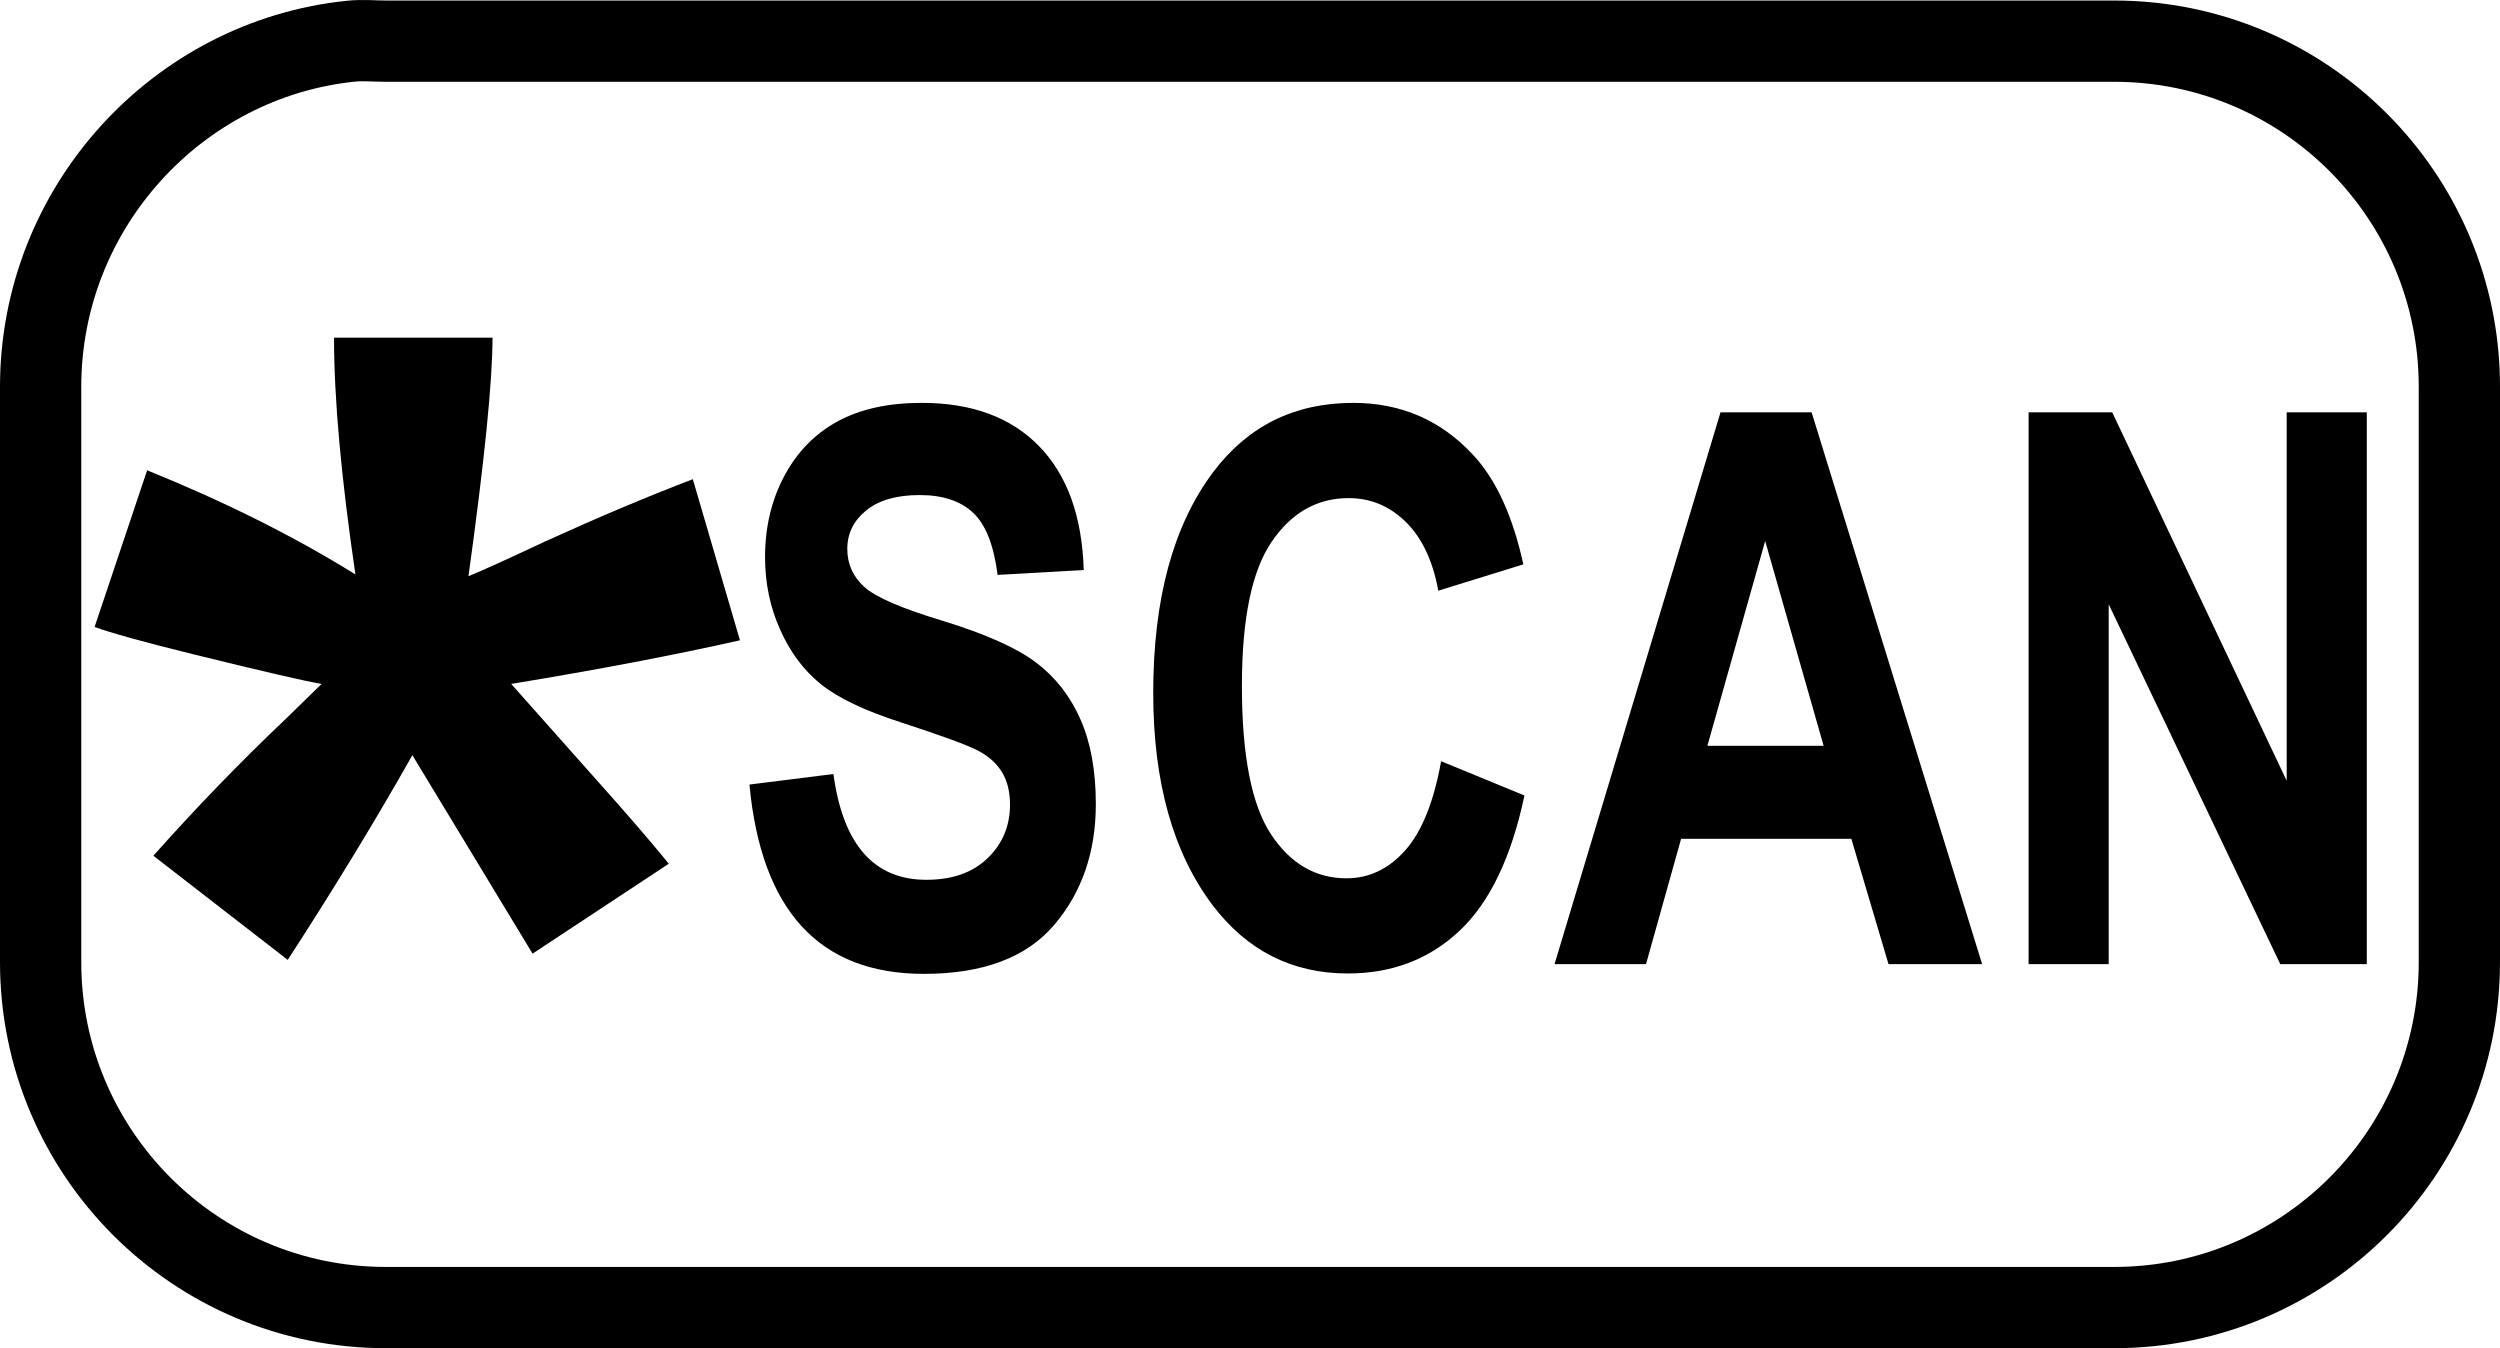 <?xml version="1.0" encoding="UTF-8" standalone="no"?>
<!-- Created with Inkscape (http://www.inkscape.org/) -->
<svg
   xmlns:dc="http://purl.org/dc/elements/1.1/"
   xmlns:cc="http://web.resource.org/cc/"
   xmlns:rdf="http://www.w3.org/1999/02/22-rdf-syntax-ns#"
   xmlns:svg="http://www.w3.org/2000/svg"
   xmlns="http://www.w3.org/2000/svg"
   xmlns:sodipodi="http://sodipodi.sourceforge.net/DTD/sodipodi-0.dtd"
   xmlns:inkscape="http://www.inkscape.org/namespaces/inkscape"
   version="1.0"
   width="38.455"
   height="20.738"
   id="svg2"
   sodipodi:version="0.32"
   inkscape:version="0.45pre1"
   sodipodi:docname="key-star.svg"
   inkscape:output_extension="org.inkscape.output.svg.inkscape"
   sodipodi:docbase="E:\lenny\workspace\radiodoc\uv-5r\assets\images"
   sodipodi:modified="true">
  <sodipodi:namedview
     inkscape:window-height="583"
     inkscape:window-width="734"
     inkscape:pageshadow="2"
     inkscape:pageopacity="0.0"
     guidetolerance="10.0"
     gridtolerance="10.0"
     objecttolerance="10.0"
     borderopacity="1.0"
     bordercolor="#666666"
     pagecolor="#ffffff"
     id="base"
     inkscape:zoom="16.928996"
     inkscape:cx="19.227365"
     inkscape:cy="10.369095"
     inkscape:window-x="230"
     inkscape:window-y="230"
     inkscape:current-layer="svg2" />
  <defs
     id="defs4" />
  <path
     d="M 5.404,0.633 C 2.726,0.906 0.625,3.197 0.625,5.949 L 0.625,14.798 C 0.625,17.733 3.003,20.113 5.936,20.113 L 32.519,20.113 C 35.452,20.113 37.83,17.733 37.83,14.798 L 37.83,5.949 C 37.83,3.013 35.452,0.633 32.519,0.633 L 5.936,0.633 C 5.752,0.633 5.583,0.615 5.404,0.633 z "
     style="fill:none;fill-opacity:1;fill-rule:nonzero;stroke:#000000;stroke-width:1.25;stroke-miterlimit:4;stroke-dasharray:none;stroke-dashoffset:0;stroke-opacity:1"
     id="path3436" />
  <path
     style="font-size:26.014px;font-style:normal;font-weight:bold;text-align:center;text-anchor:middle;fill:#000000;fill-opacity:1;stroke:none;stroke-width:1px;stroke-linecap:butt;stroke-linejoin:miter;stroke-opacity:1;font-family:Arial"
     d="M 4.426,14.765 L 2.359,13.163 C 3.016,12.424 3.701,11.716 4.413,11.041 C 4.696,10.767 4.874,10.593 4.947,10.52 C 4.719,10.484 4.066,10.333 2.989,10.068 C 2.213,9.877 1.702,9.735 1.455,9.644 L 2.263,7.234 C 3.459,7.718 4.527,8.252 5.467,8.836 C 5.248,7.348 5.138,6.134 5.138,5.194 L 7.576,5.194 C 7.576,5.86 7.453,7.083 7.206,8.863 C 7.389,8.79 7.781,8.612 8.384,8.329 C 9.205,7.955 9.963,7.636 10.657,7.371 L 11.382,9.849 C 10.369,10.077 9.196,10.301 7.863,10.52 L 9.506,12.369 C 9.835,12.743 10.095,13.049 10.287,13.286 L 8.192,14.669 L 6.343,11.616 C 5.787,12.602 5.148,13.651 4.426,14.765 L 4.426,14.765 z "
     id="text3502" />
  <path
     style="font-size:11px;font-style:normal;font-weight:bold;text-align:center;text-anchor:middle;fill:#000000;fill-opacity:1;stroke:none;stroke-width:1px;stroke-linecap:butt;stroke-linejoin:miter;stroke-opacity:1;font-family:Arial Narrow"
     d="M 11.528,12.068 L 12.82,11.906 C 12.966,12.99 13.442,13.533 14.249,13.533 C 14.649,13.533 14.963,13.422 15.192,13.2 C 15.422,12.978 15.536,12.703 15.536,12.375 C 15.536,12.182 15.496,12.018 15.416,11.883 C 15.336,11.748 15.214,11.637 15.051,11.55 C 14.887,11.463 14.491,11.317 13.862,11.113 C 13.298,10.931 12.886,10.734 12.624,10.522 C 12.362,10.31 12.154,10.031 12,9.685 C 11.845,9.34 11.768,8.968 11.768,8.571 C 11.768,8.108 11.867,7.691 12.065,7.32 C 12.263,6.95 12.537,6.67 12.886,6.481 C 13.235,6.291 13.666,6.197 14.178,6.197 C 14.949,6.197 15.551,6.419 15.983,6.863 C 16.416,7.307 16.645,7.942 16.67,8.768 L 15.345,8.843 C 15.287,8.387 15.162,8.069 14.969,7.888 C 14.776,7.706 14.502,7.615 14.145,7.615 C 13.789,7.615 13.515,7.695 13.322,7.853 C 13.129,8.011 13.033,8.208 13.033,8.443 C 13.033,8.675 13.12,8.87 13.295,9.028 C 13.469,9.186 13.871,9.36 14.5,9.549 C 15.165,9.754 15.646,9.969 15.942,10.195 C 16.239,10.421 16.465,10.712 16.621,11.069 C 16.778,11.426 16.856,11.859 16.856,12.369 C 16.856,13.106 16.642,13.726 16.215,14.228 C 15.788,14.729 15.12,14.98 14.211,14.98 C 12.604,14.98 11.71,14.009 11.528,12.068 L 11.528,12.068 z M 22.167,11.709 L 23.449,12.236 C 23.249,13.185 22.916,13.879 22.451,14.317 C 21.986,14.755 21.413,14.974 20.733,14.974 C 19.879,14.974 19.186,14.625 18.655,13.927 C 18.045,13.12 17.739,12.031 17.739,10.661 C 17.739,9.213 18.046,8.081 18.661,7.262 C 19.195,6.552 19.913,6.197 20.815,6.197 C 21.549,6.197 22.164,6.463 22.658,6.996 C 23.011,7.374 23.269,7.936 23.432,8.681 L 22.124,9.086 C 22.04,8.627 21.874,8.275 21.625,8.029 C 21.376,7.784 21.082,7.662 20.744,7.662 C 20.26,7.662 19.866,7.886 19.561,8.333 C 19.255,8.781 19.103,9.52 19.103,10.551 C 19.103,11.62 19.252,12.381 19.55,12.832 C 19.848,13.284 20.235,13.51 20.711,13.51 C 21.06,13.51 21.362,13.366 21.617,13.078 C 21.871,12.791 22.055,12.334 22.167,11.709 L 22.167,11.709 z M 30.489,14.83 L 29.049,14.83 L 28.477,12.902 L 25.859,12.902 L 25.319,14.83 L 23.912,14.83 L 26.465,6.342 L 27.866,6.342 L 30.489,14.83 z M 28.051,11.472 L 27.152,8.322 L 26.263,11.472 L 28.051,11.472 z M 31.204,14.83 L 31.204,6.342 L 32.49,6.342 L 35.174,12.01 L 35.174,6.342 L 36.406,6.342 L 36.406,14.83 L 35.075,14.83 L 32.436,9.295 L 32.436,14.83 L 31.204,14.83 z "
     id="text3558" />
</svg>
